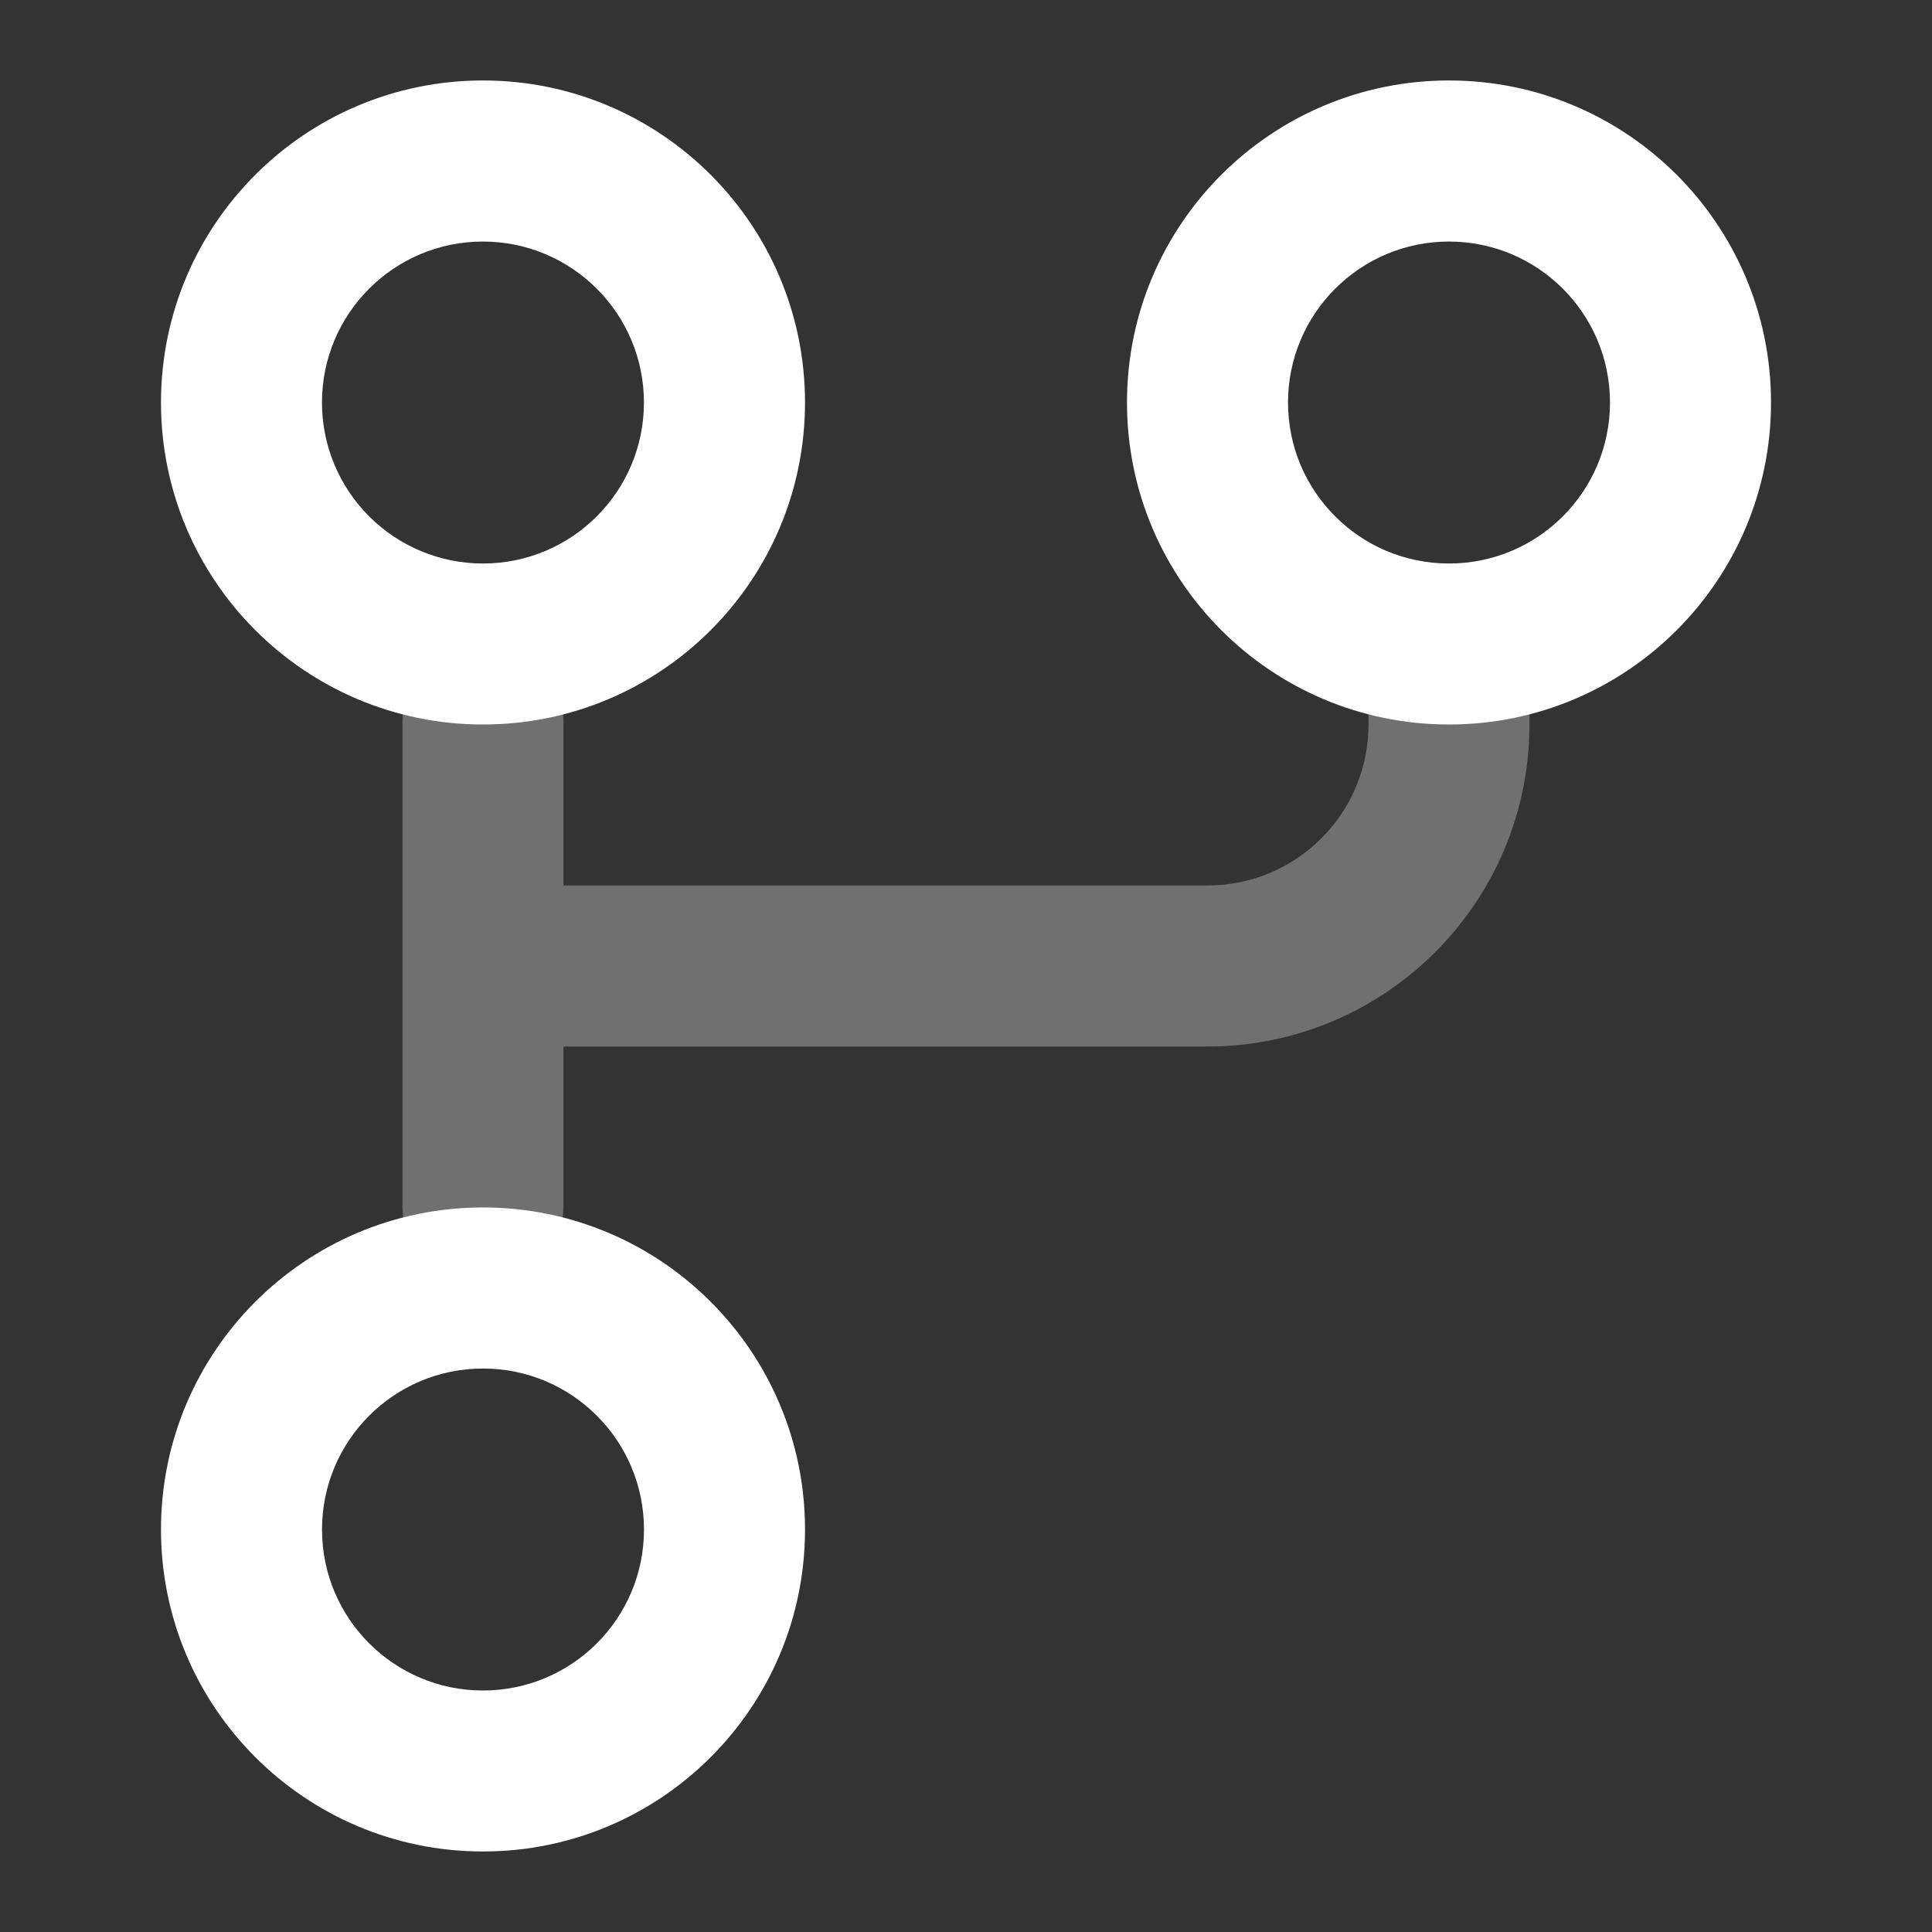 <svg width="40" height="40" viewBox="0 0 40 40" fill="none" xmlns="http://www.w3.org/2000/svg">
<rect x="0" y="0" width="40" height="40" fill="#333333" stroke="none"/>
<path opacity="0.3" fill-rule="evenodd" clip-rule="evenodd" d="M11.666 18.333H25C26.841 18.333 28.333 16.841 28.333 15V13.333H31.666V15C31.666 18.682 28.681 21.667 24.999 21.667H11.666V25C11.644 25.904 10.904 26.626 10 26.626C9.095 26.626 8.355 25.904 8.333 25V15C8.318 14.395 8.633 13.829 9.154 13.522C9.676 13.215 10.323 13.215 10.845 13.522C11.367 13.829 11.681 14.395 11.666 15V18.333Z" fill="white"/>
<path fill-rule="evenodd" clip-rule="evenodd" d="M10 35C11.841 35 13.333 33.508 13.333 31.667C13.333 29.826 11.841 28.334 10 28.334C8.159 28.334 6.667 29.826 6.667 31.667C6.667 33.508 8.159 35 10 35H10ZM10 38.333C6.318 38.333 3.333 35.348 3.333 31.666C3.333 27.984 6.318 24.999 10 24.999C13.682 24.999 16.667 27.984 16.667 31.666C16.667 35.348 13.682 38.333 10 38.333H10Z" fill="white"/>
<path fill-rule="evenodd" clip-rule="evenodd" d="M30 11.667C31.841 11.667 33.333 10.175 33.333 8.334C33.333 6.493 31.841 5.001 30 5.001C28.159 5.001 26.667 6.493 26.667 8.334C26.667 10.175 28.159 11.667 30 11.667ZM30 15C26.318 15 23.333 12.015 23.333 8.333C23.333 4.651 26.318 1.666 30 1.666C33.682 1.666 36.667 4.651 36.667 8.333C36.667 12.015 33.682 15 30 15H30Z" fill="white"/>
<path fill-rule="evenodd" clip-rule="evenodd" d="M10 11.667C11.841 11.666 13.332 10.174 13.332 8.333C13.332 6.493 11.839 5.001 9.999 5.001C8.158 5.001 6.666 6.493 6.666 8.334C6.666 9.218 7.017 10.066 7.643 10.691C8.268 11.316 9.116 11.667 10 11.667H10ZM10 15C6.318 15 3.333 12.015 3.333 8.333C3.333 4.651 6.318 1.666 10 1.666C13.682 1.666 16.667 4.651 16.667 8.333C16.667 12.015 13.682 15 10 15H10Z" fill="white"/>
</svg>

